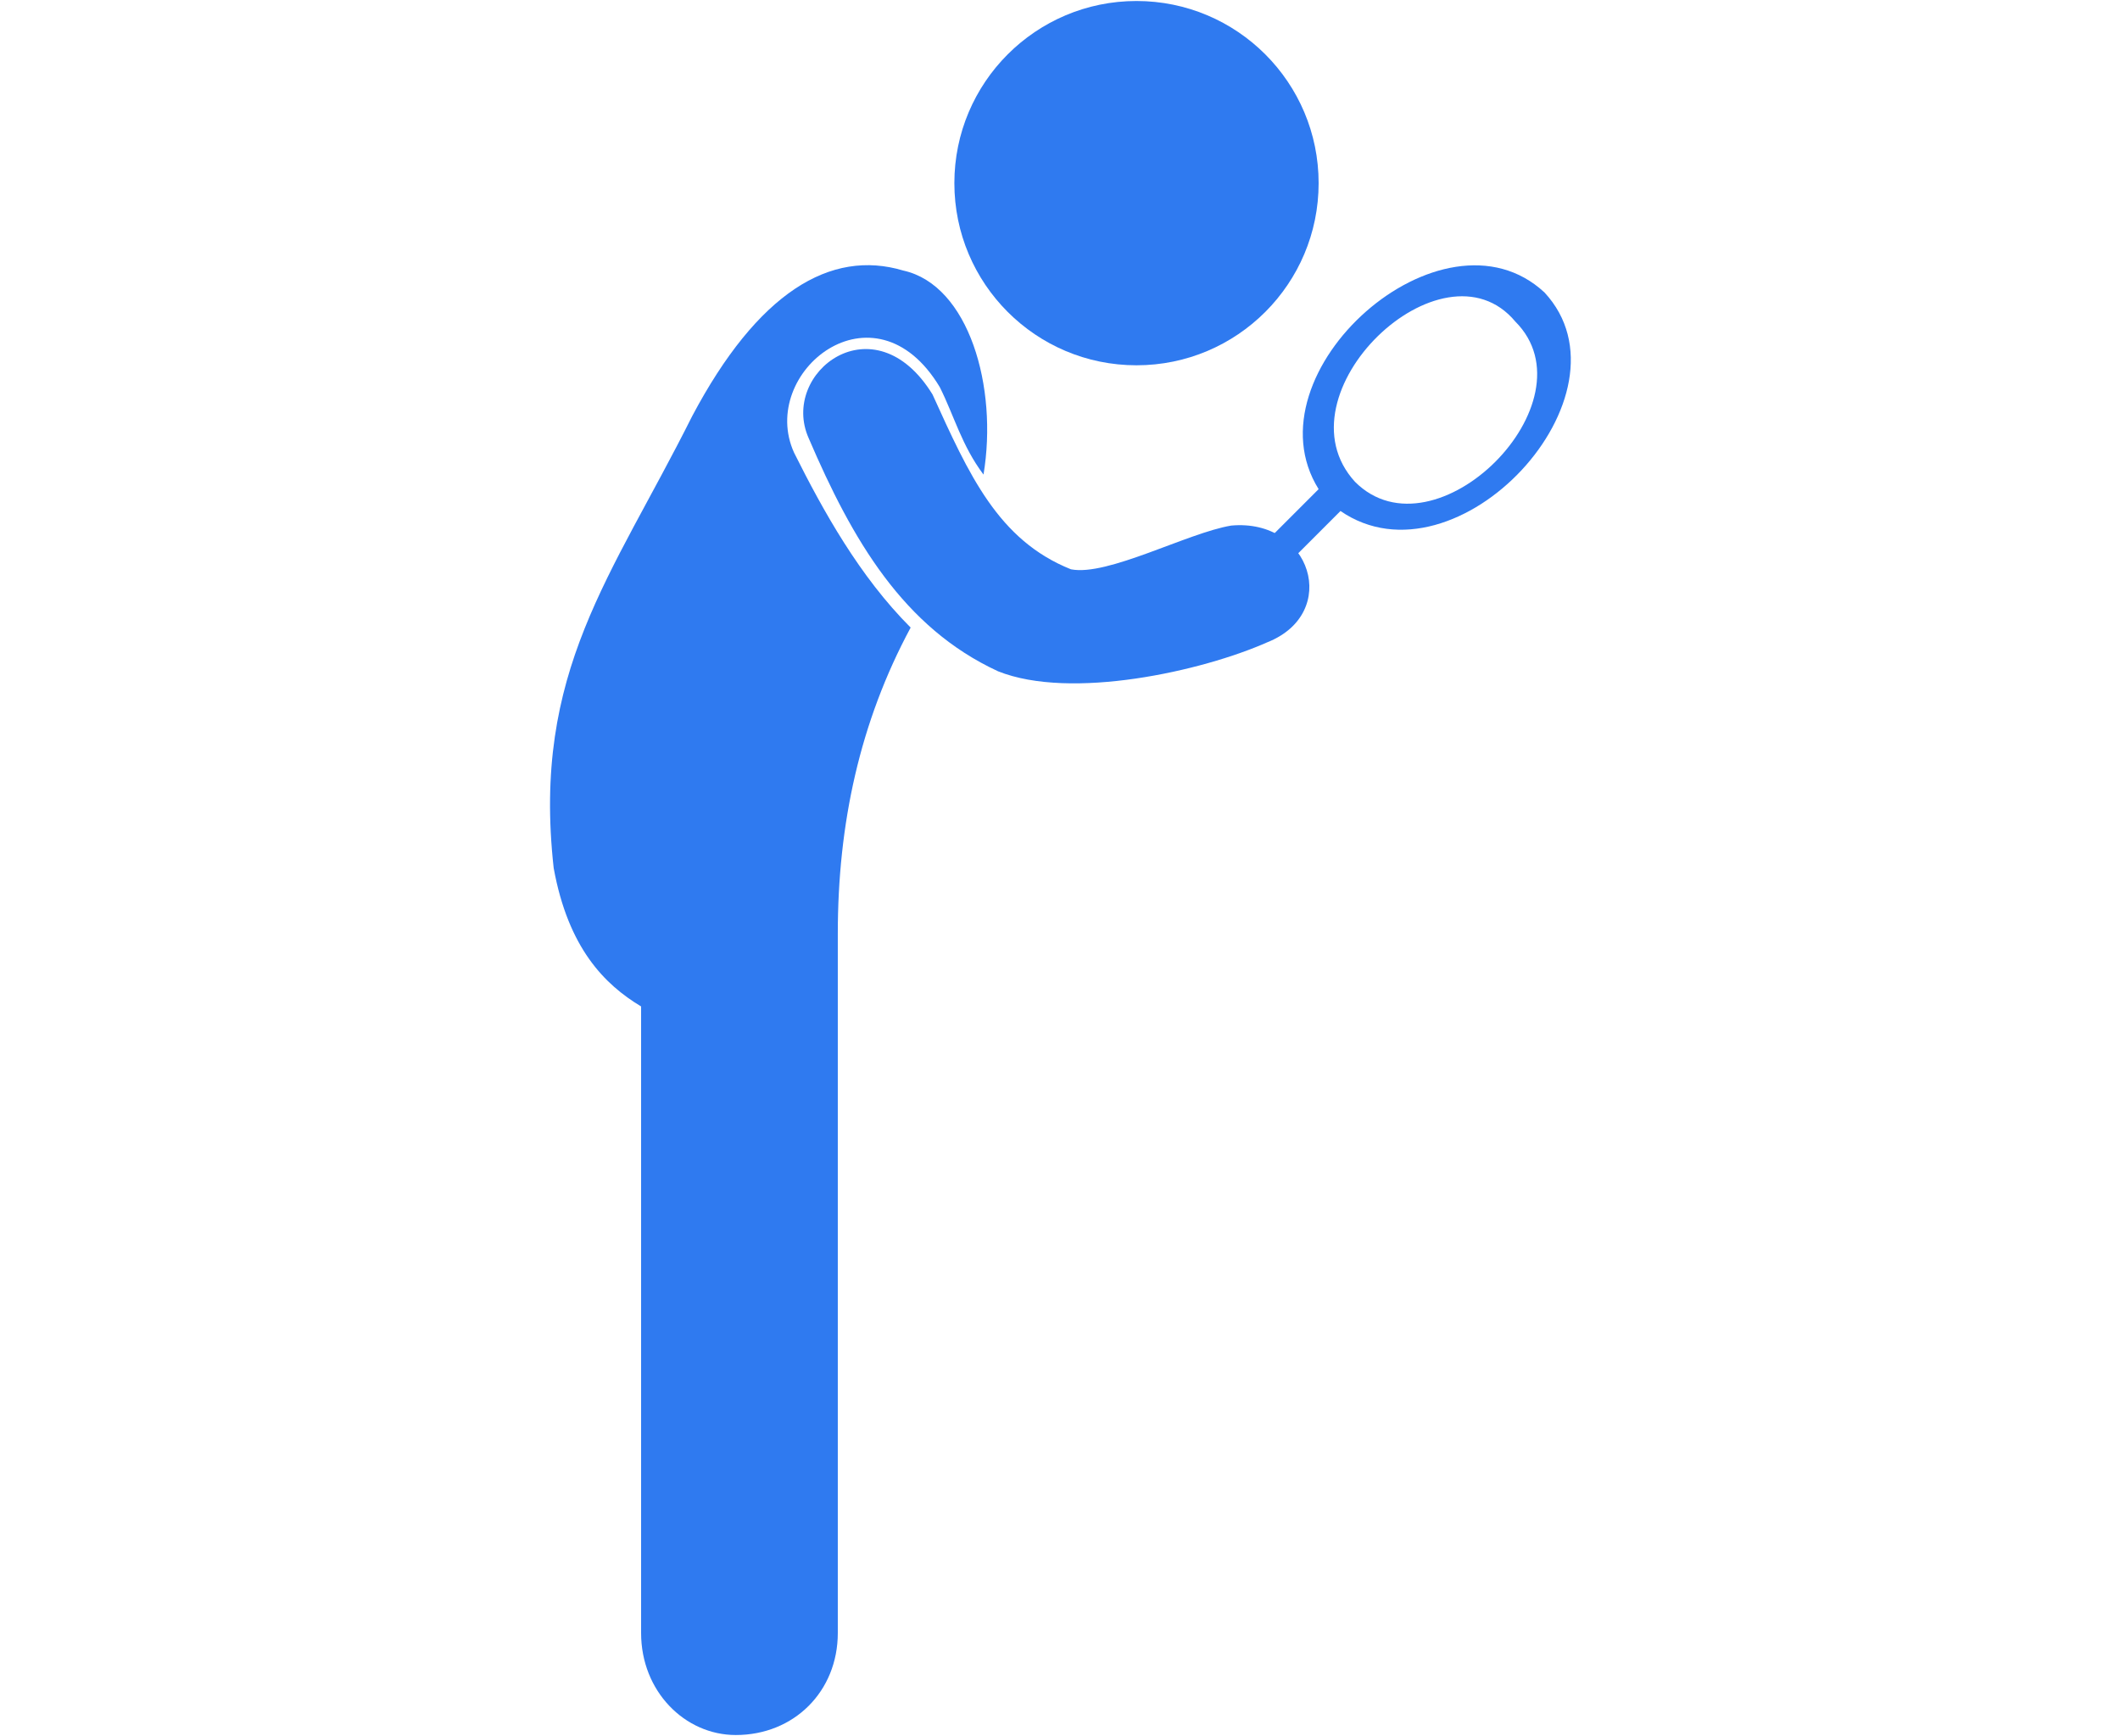 <?xml version="1.0" encoding="UTF-8" standalone="no"?>
<!-- Creator: CorelDRAW X6 -->

<svg
   xmlns:dc="http://purl.org/dc/elements/1.1/"
   xmlns:cc="http://creativecommons.org/ns#"
   xmlns:rdf="http://www.w3.org/1999/02/22-rdf-syntax-ns#"
   xmlns:svg="http://www.w3.org/2000/svg"
   xmlns="http://www.w3.org/2000/svg"
   xmlns:sodipodi="http://sodipodi.sourceforge.net/DTD/sodipodi-0.dtd"
   xmlns:inkscape="http://www.inkscape.org/namespaces/inkscape"
   xml:space="preserve"
   width="1010px"
   height="827px"
   version="1.1"
   style="shape-rendering:geometricPrecision; text-rendering:geometricPrecision; image-rendering:optimizeQuality; fill-rule:evenodd; clip-rule:evenodd"
   viewBox="0 0 291 238"
   id="svg2"
   inkscape:version="0.91 r13725"
   sodipodi:docname="favicon.svg"><sodipodi:namedview
     pagecolor="#ffffff"
     bordercolor="#666666"
     borderopacity="1"
     objecttolerance="10"
     gridtolerance="10"
     guidetolerance="10"
     inkscape:pageopacity="0"
     inkscape:pageshadow="2"
     inkscape:window-width="2495"
     inkscape:window-height="1416"
     id="namedview21"
     showgrid="false"
     inkscape:zoom="1.1414752"
     inkscape:cx="382.80309"
     inkscape:cy="536.0296"
     inkscape:window-x="65"
     inkscape:window-y="24"
     inkscape:window-maximized="1"
     inkscape:current-layer="_974940128" /><defs
     id="defs4"><style
       type="text/css"
       id="style6"><![CDATA[
    .fil0 {fill:none}
    .fil2 {fill:#F07F2F}
    .fil1 {fill:#F07F2F;fill-rule:nonzero}
   ]]></style></defs><g
     id="Ebene_x0020_1"><rect
       class="fil0"
       width="291"
       height="238"
       id="rect10" /><g
       id="_974940128"><path
         class="fil1"
         d="M135 65c2,-12 -2,-26 -11,-28 -10,-3 -20,3 -29,20 -11,22 -22,35 -19,62 2,11 7,16 12,19l0 86c0,8 6,14 13,14 8,0 14,-6 14,-14l0 -96c0,-15 3,-29 10,-42 -7,-7 -12,-16 -16,-24 -5,-11 11,-24 20,-9 2,4 3,8 6,12z"
         id="path13"
         style="fill:#2f7af0;fill-opacity:1" /><path
         class="fil1"
         d="M169 72c-6,1 -17,7 -22,6 -10,-4 -14,-13 -19,-24 -8,-13 -21,-3 -17,6 6,14 13,26 26,32 10,4 28,0 37,-4 10,-4 6,-17 -5,-16z"
         id="path15"
         style="fill:#2f7af0;fill-opacity:1" /><path
         class="fil2"
         d="M212 40c-14,-13 -41,11 -31,27l-15 15 3 3 15 -15c16,11 41,-16 28,-30zm-4 4c-10,-12 -33,10 -22,22 11,11 33,-11 22,-22z"
         id="path17"
         style="fill:#2f7af0;fill-opacity:1" /><circle
         class="fil2"
         cx="156"
         cy="25"
         r="25"
         id="circle19"
         style="fill:#2f7af0;fill-opacity:1" /></g></g></svg>